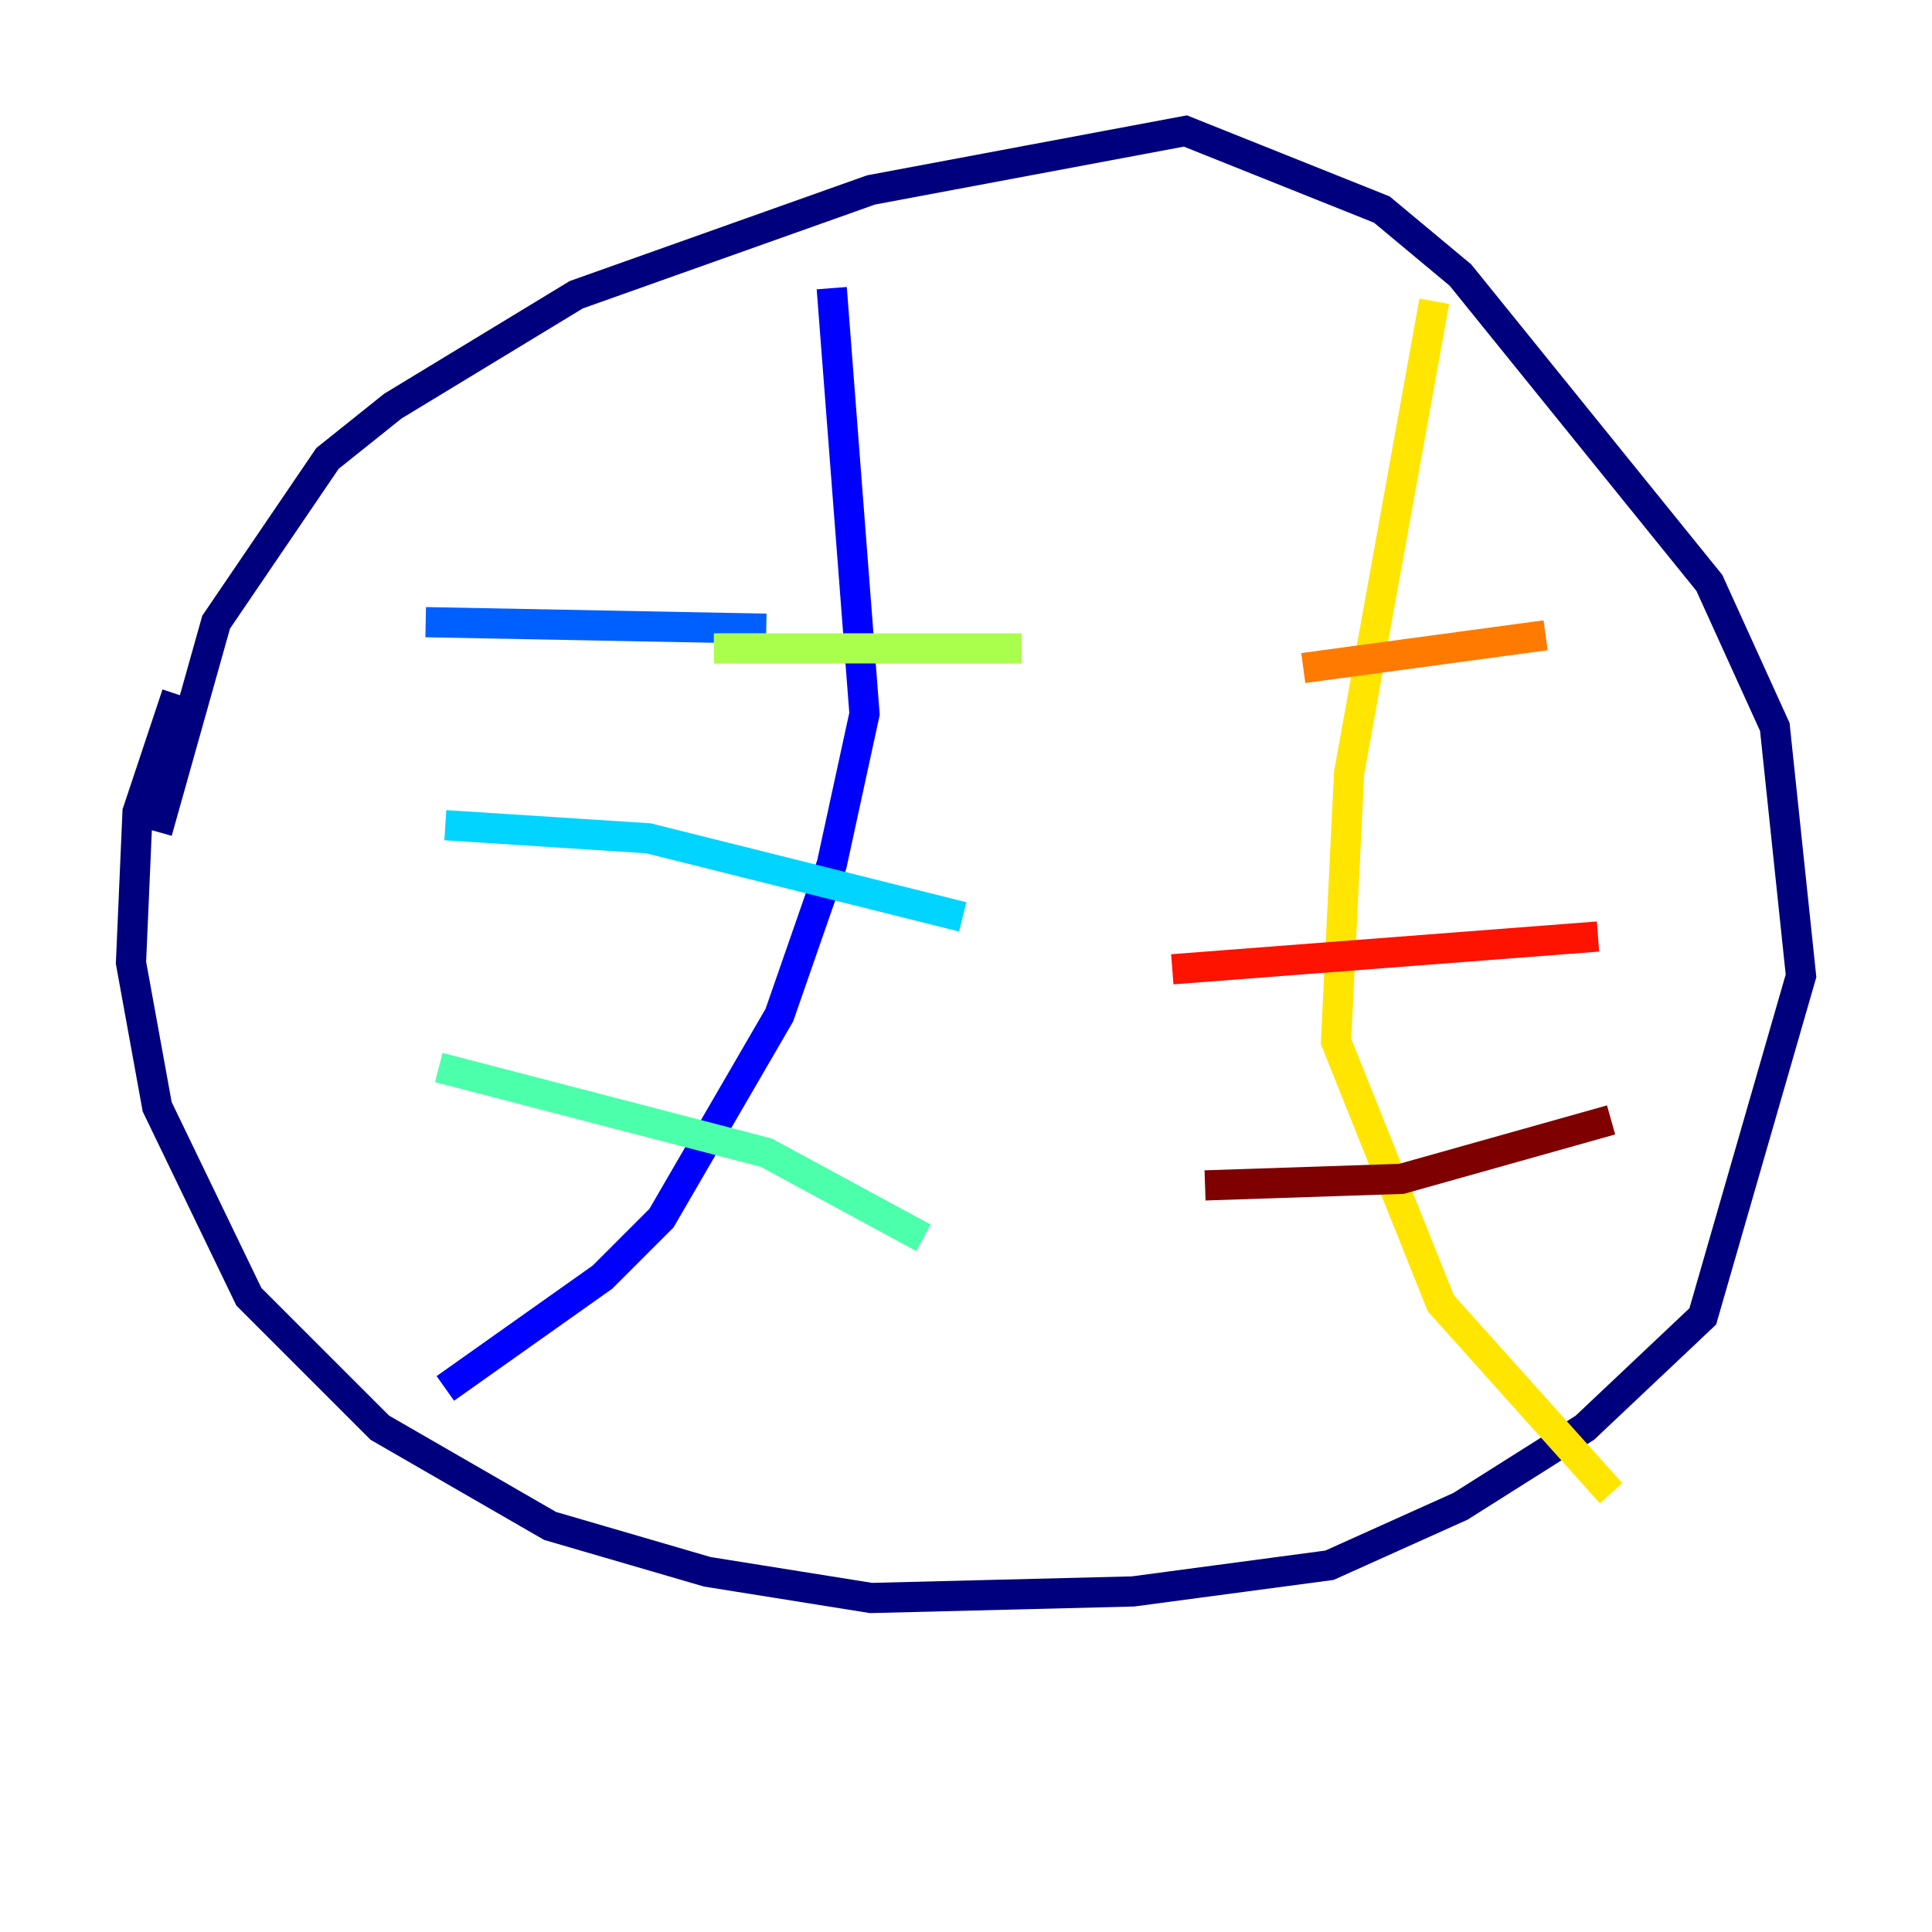 <?xml version="1.0" encoding="utf-8" ?>
<svg baseProfile="tiny" height="128" version="1.2" viewBox="0,0,128,128" width="128" xmlns="http://www.w3.org/2000/svg" xmlns:ev="http://www.w3.org/2001/xml-events" xmlns:xlink="http://www.w3.org/1999/xlink"><defs /><polyline fill="none" points="10.414,55.105 14.319,41.22 21.695,30.373 26.034,26.902 38.183,19.525 57.709,12.583 78.536,8.678 91.552,13.885 96.759,18.224 113.248,38.617 117.586,48.163 119.322,64.651 112.814,87.214 105.003,94.59 96.759,99.797 88.081,103.702 75.064,105.437 57.709,105.871 46.861,104.136 36.447,101.098 25.166,94.59 16.488,85.912 10.414,73.329 8.678,63.783 9.112,53.803 11.715,45.993" stroke="#00007f" stroke-width="2" /><polyline fill="none" points="55.105,19.091 57.275,47.295 55.105,57.275 51.634,67.254 43.824,80.705 39.919,84.61 29.505,91.986" stroke="#0000fe" stroke-width="2" /><polyline fill="none" points="28.203,41.22 50.766,41.654" stroke="#0060ff" stroke-width="2" /><polyline fill="none" points="29.505,54.671 42.956,55.539 63.783,60.746" stroke="#00d4ff" stroke-width="2" /><polyline fill="none" points="29.071,70.725 50.766,76.366 61.18,82.007" stroke="#4cffaa" stroke-width="2" /><polyline fill="none" points="47.295,42.956 67.688,42.956" stroke="#aaff4c" stroke-width="2" /><polyline fill="none" points="95.024,19.959 89.383,51.2 88.515,68.99 95.458,86.346 106.739,98.929" stroke="#ffe500" stroke-width="2" /><polyline fill="none" points="86.346,44.258 102.4,42.088" stroke="#ff7a00" stroke-width="2" /><polyline fill="none" points="77.668,64.217 105.871,62.047" stroke="#fe1200" stroke-width="2" /><polyline fill="none" points="79.837,78.536 92.854,78.102 106.739,74.197" stroke="#7f0000" stroke-width="2" /></svg>